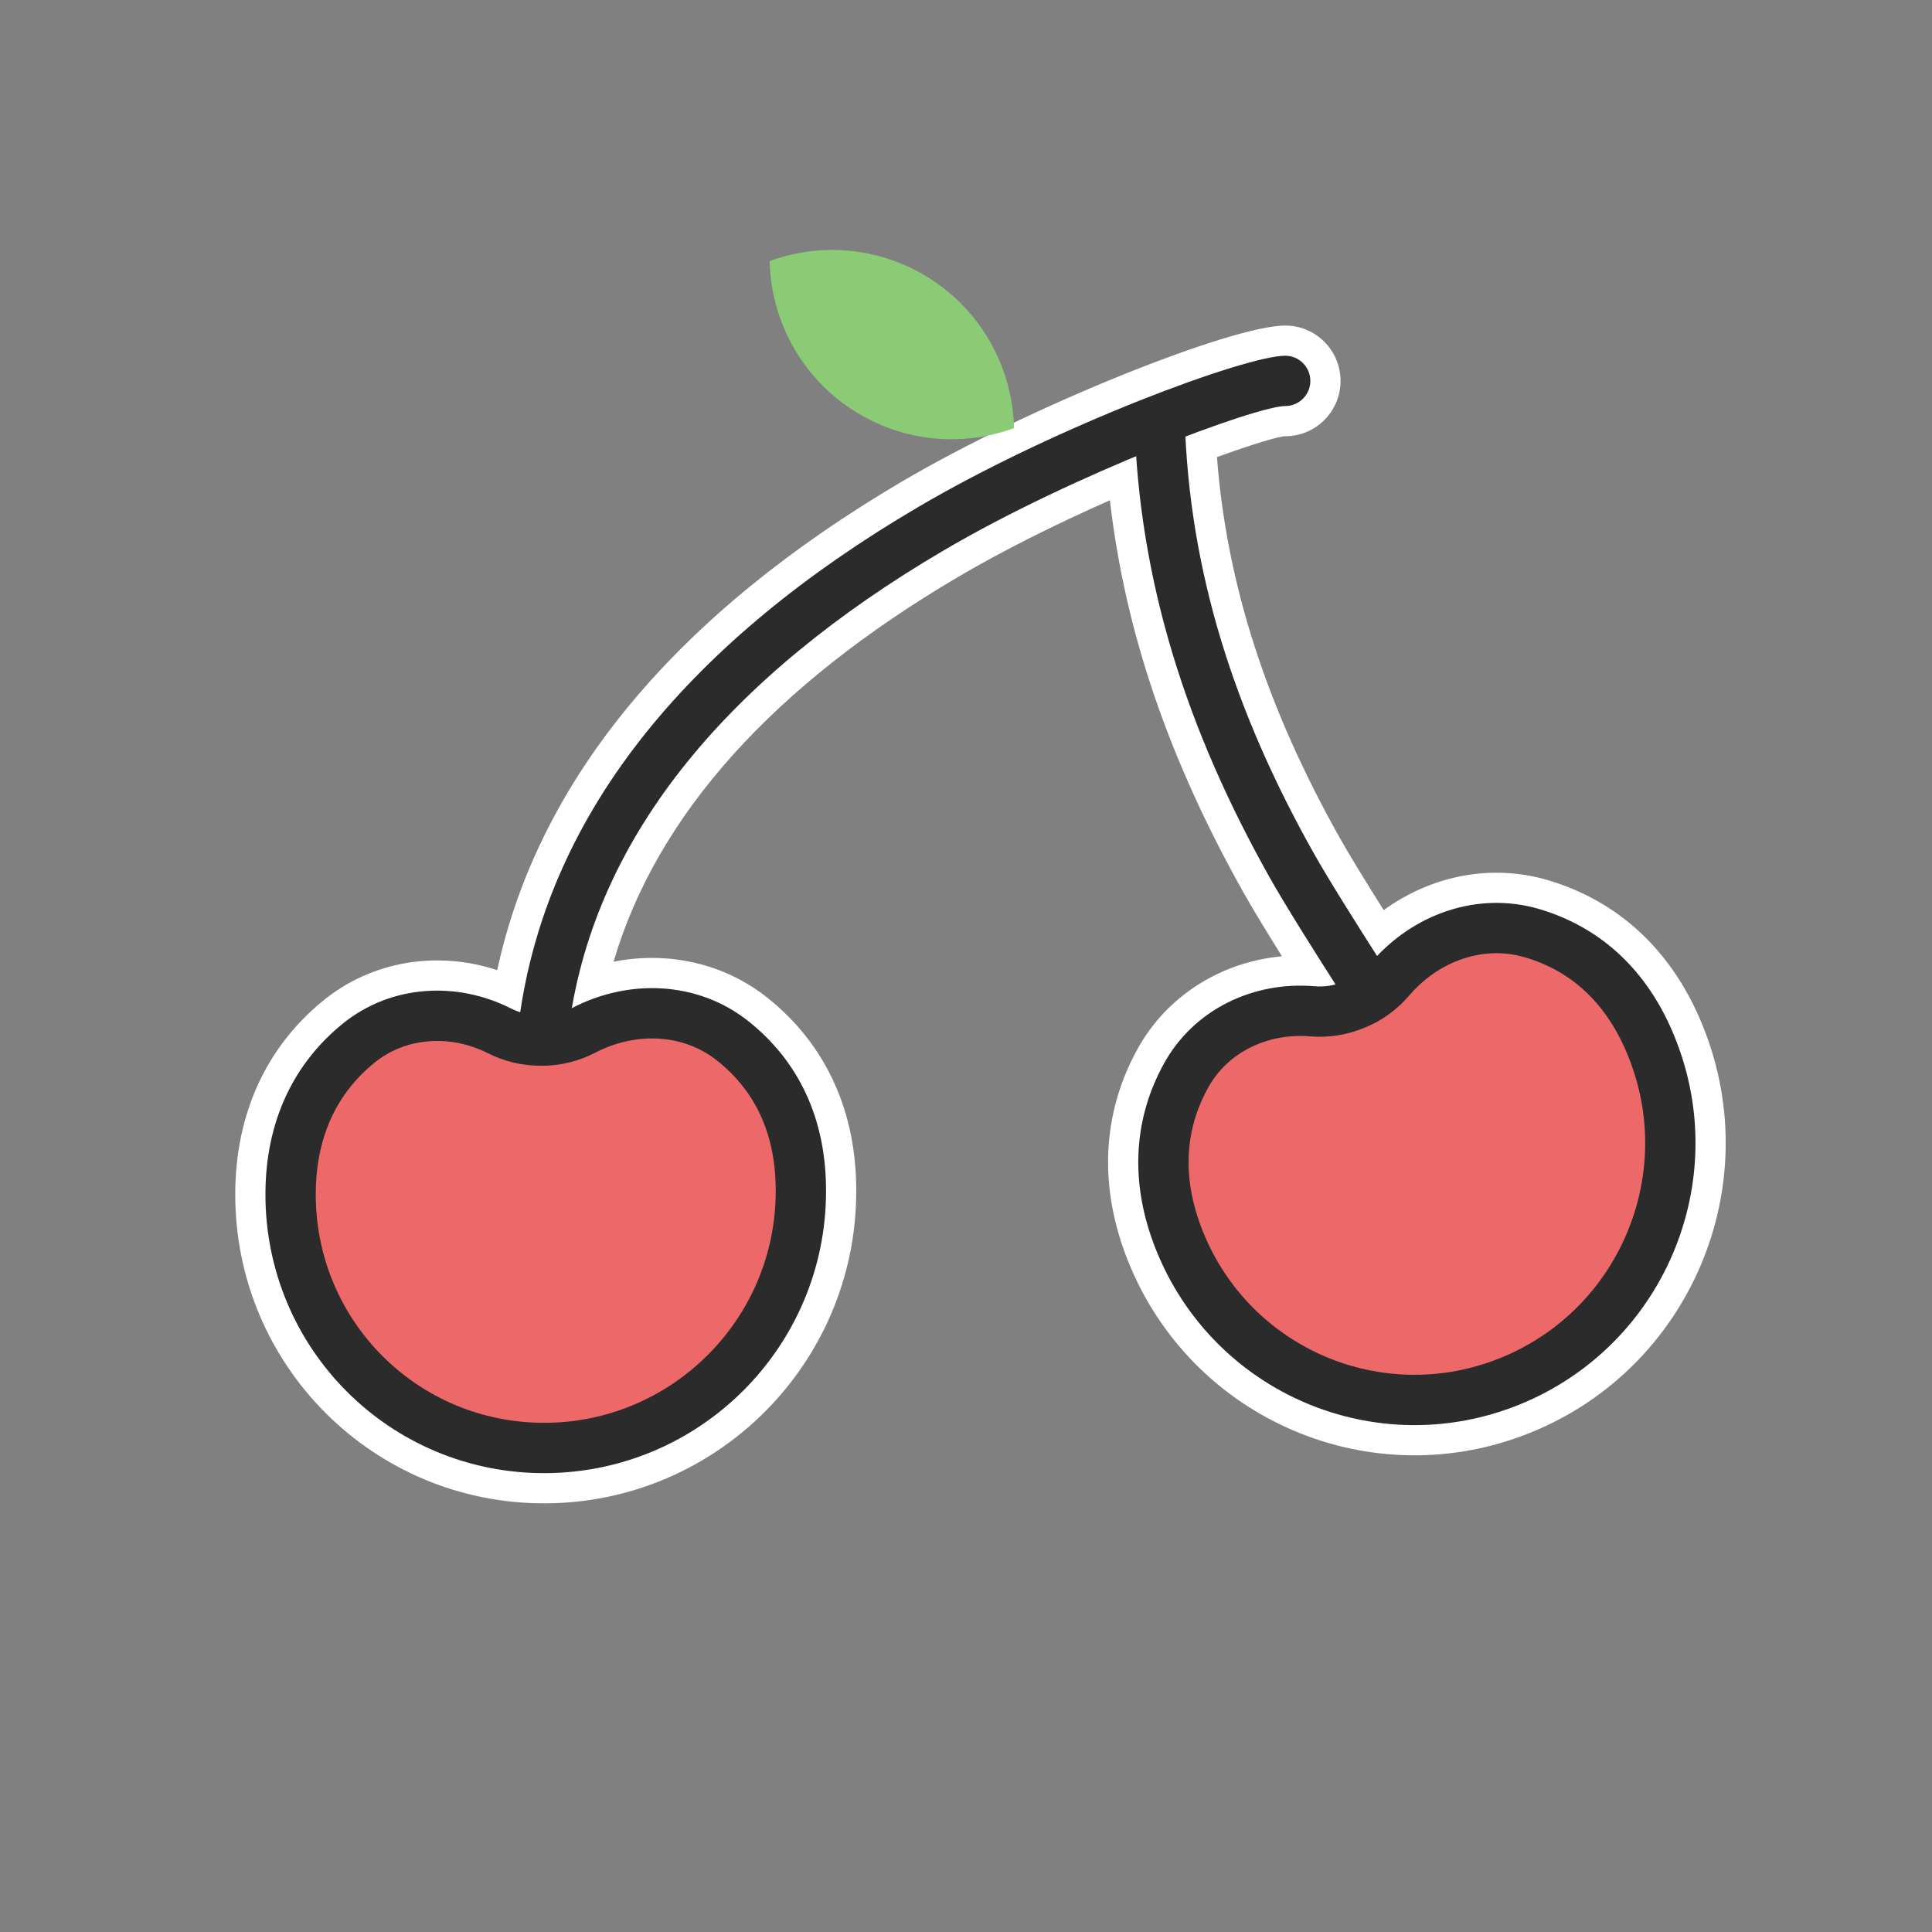 <?xml version="1.0" encoding="UTF-8"?>
<svg width="64px" height="64px" viewBox="0 0 64 64" version="1.1" xmlns="http://www.w3.org/2000/svg" xmlns:xlink="http://www.w3.org/1999/xlink">
    <rect x="0" y="0" width="64" height="64" fill="#808080" stroke="none"/>
    <!-- Generator: Sketch 49.1 (51147) - http://www.bohemiancoding.com/sketch -->
    <title>cherry</title>
    <desc>Created with Sketch.</desc>
    <defs></defs>
    <g id="cherry" stroke="none" stroke-width="1" fill="none" fill-rule="evenodd">
        <rect id="Rectangle" x="0" y="0" width="64" height="64"></rect>
        <path d="M40.313,15.142 C40.64,19.395 41.981,23.476 44.371,27.737 C44.681,28.289 45.191,29.125 45.837,30.15 C47.418,28.999 49.411,28.603 51.282,29.158 C53.662,29.865 55.441,31.549 56.425,34.029 C58.535,39.301 55.988,45.302 50.73,47.446 C45.463,49.594 39.481,47.055 37.368,41.774 C36.39,39.332 36.499,36.895 37.678,34.756 C38.65,32.986 40.452,31.864 42.466,31.678 C41.914,30.795 41.47,30.06 41.173,29.531 C38.739,25.191 37.273,20.964 36.767,16.572 C34.962,17.369 33.21,18.246 31.744,19.108 C25.637,22.702 21.757,26.986 20.325,31.858 C22.123,31.502 23.981,31.905 25.421,33.051 C27.362,34.598 28.38,36.826 28.364,39.494 C28.346,45.173 23.736,49.782 18.057,49.8 C12.37,49.818 7.775,45.224 7.793,39.536 C7.801,36.905 8.815,34.687 10.709,33.145 C12.319,31.831 14.487,31.482 16.471,32.138 C17.857,25.734 22.481,20.304 29.885,15.948 C34.162,13.432 40.818,10.784 42.574,10.784 C43.586,10.784 44.407,11.605 44.407,12.618 C44.407,13.631 43.586,14.451 42.574,14.451 C42.368,14.451 41.482,14.718 40.313,15.142 Z" id="Combined-Shape" fill="#FFFFFF" fill-rule="nonzero"></path>
        <g id="Layer_1" transform="translate(6, 7)">
            <path d="M39.898,28.158 C39.969,28.277 37.095,23.912 36.045,22.042 C33.332,17.204 31.73,12.306 31.578,6.907 L33.245,6.86 C33.388,11.959 34.908,16.606 37.499,21.226 C38.497,23.006 41.284,27.241 41.329,27.304 L39.898,28.158 Z M36.574,4.784 C37.034,4.784 37.407,5.158 37.407,5.618 C37.407,6.078 37.034,6.451 36.574,6.451 C35.633,6.451 29.61,8.674 25.237,11.247 C18.254,15.355 13.717,20.595 12.852,26.985 C12.79,27.441 12.371,27.761 11.914,27.699 C11.458,27.637 11.138,27.218 11.2,26.761 C12.146,19.771 17.011,14.152 24.392,9.81 C28.998,7.1 35.273,4.784 36.574,4.784 Z" id="Combined-Shape" fill="#2B2B2B" fill-rule="nonzero"></path>
            <path d="M41.606,23.039 C39.826,23.241 38.41,24.551 37.864,26.275 C37.721,26.728 37.472,27.161 37.108,27.518 C36.754,27.874 36.343,28.124 35.903,28.269 C34.285,28.799 33.06,30.166 32.888,31.871 C32.706,33.643 33.271,35.415 34.821,36.976 C38.113,40.289 43.444,40.289 46.736,36.976 C50.028,33.662 50.028,28.298 46.736,24.985 C45.166,23.396 43.396,22.837 41.606,23.039 Z" id="Shape" stroke="#2B2B2B" stroke-width="1.667" fill="#ED6969" transform="translate(41.03, 31.23) rotate(-337) translate(-41.03, -31.23) "></path>
            <path d="M12.656,24.679 C10.876,24.881 9.46,26.191 8.914,27.915 C8.77,28.367 8.522,28.801 8.158,29.157 C7.804,29.514 7.392,29.764 6.952,29.908 C5.335,30.438 4.11,31.806 3.938,33.51 C3.756,35.283 4.32,37.055 5.871,38.615 C9.163,41.928 14.493,41.928 17.785,38.615 C21.078,35.302 21.078,29.937 17.785,26.624 C16.216,25.035 14.446,24.476 12.656,24.679 Z" id="Shape-Copy" stroke="#2B2B2B" stroke-width="1.667" fill="#ED6969" transform="translate(12.08, 32.869) rotate(-315) translate(-12.08, -32.869) "></path>
            <path d="M26.801,8.08 C26.589,8.103 26.375,8.115 26.157,8.115 C22.832,8.115 20.137,5.416 20.137,2.086 C20.137,1.628 20.189,1.181 20.285,0.752 C20.497,0.73 20.711,0.718 20.929,0.718 C24.253,0.718 26.949,3.417 26.949,6.747 C26.949,7.205 26.897,7.651 26.801,8.08 Z" id="Shape" fill="#8BCB76" fill-rule="nonzero" transform="translate(23.543, 4.416) rotate(-194) translate(-23.543, -4.416) "></path>
        </g>
    </g>
</svg>